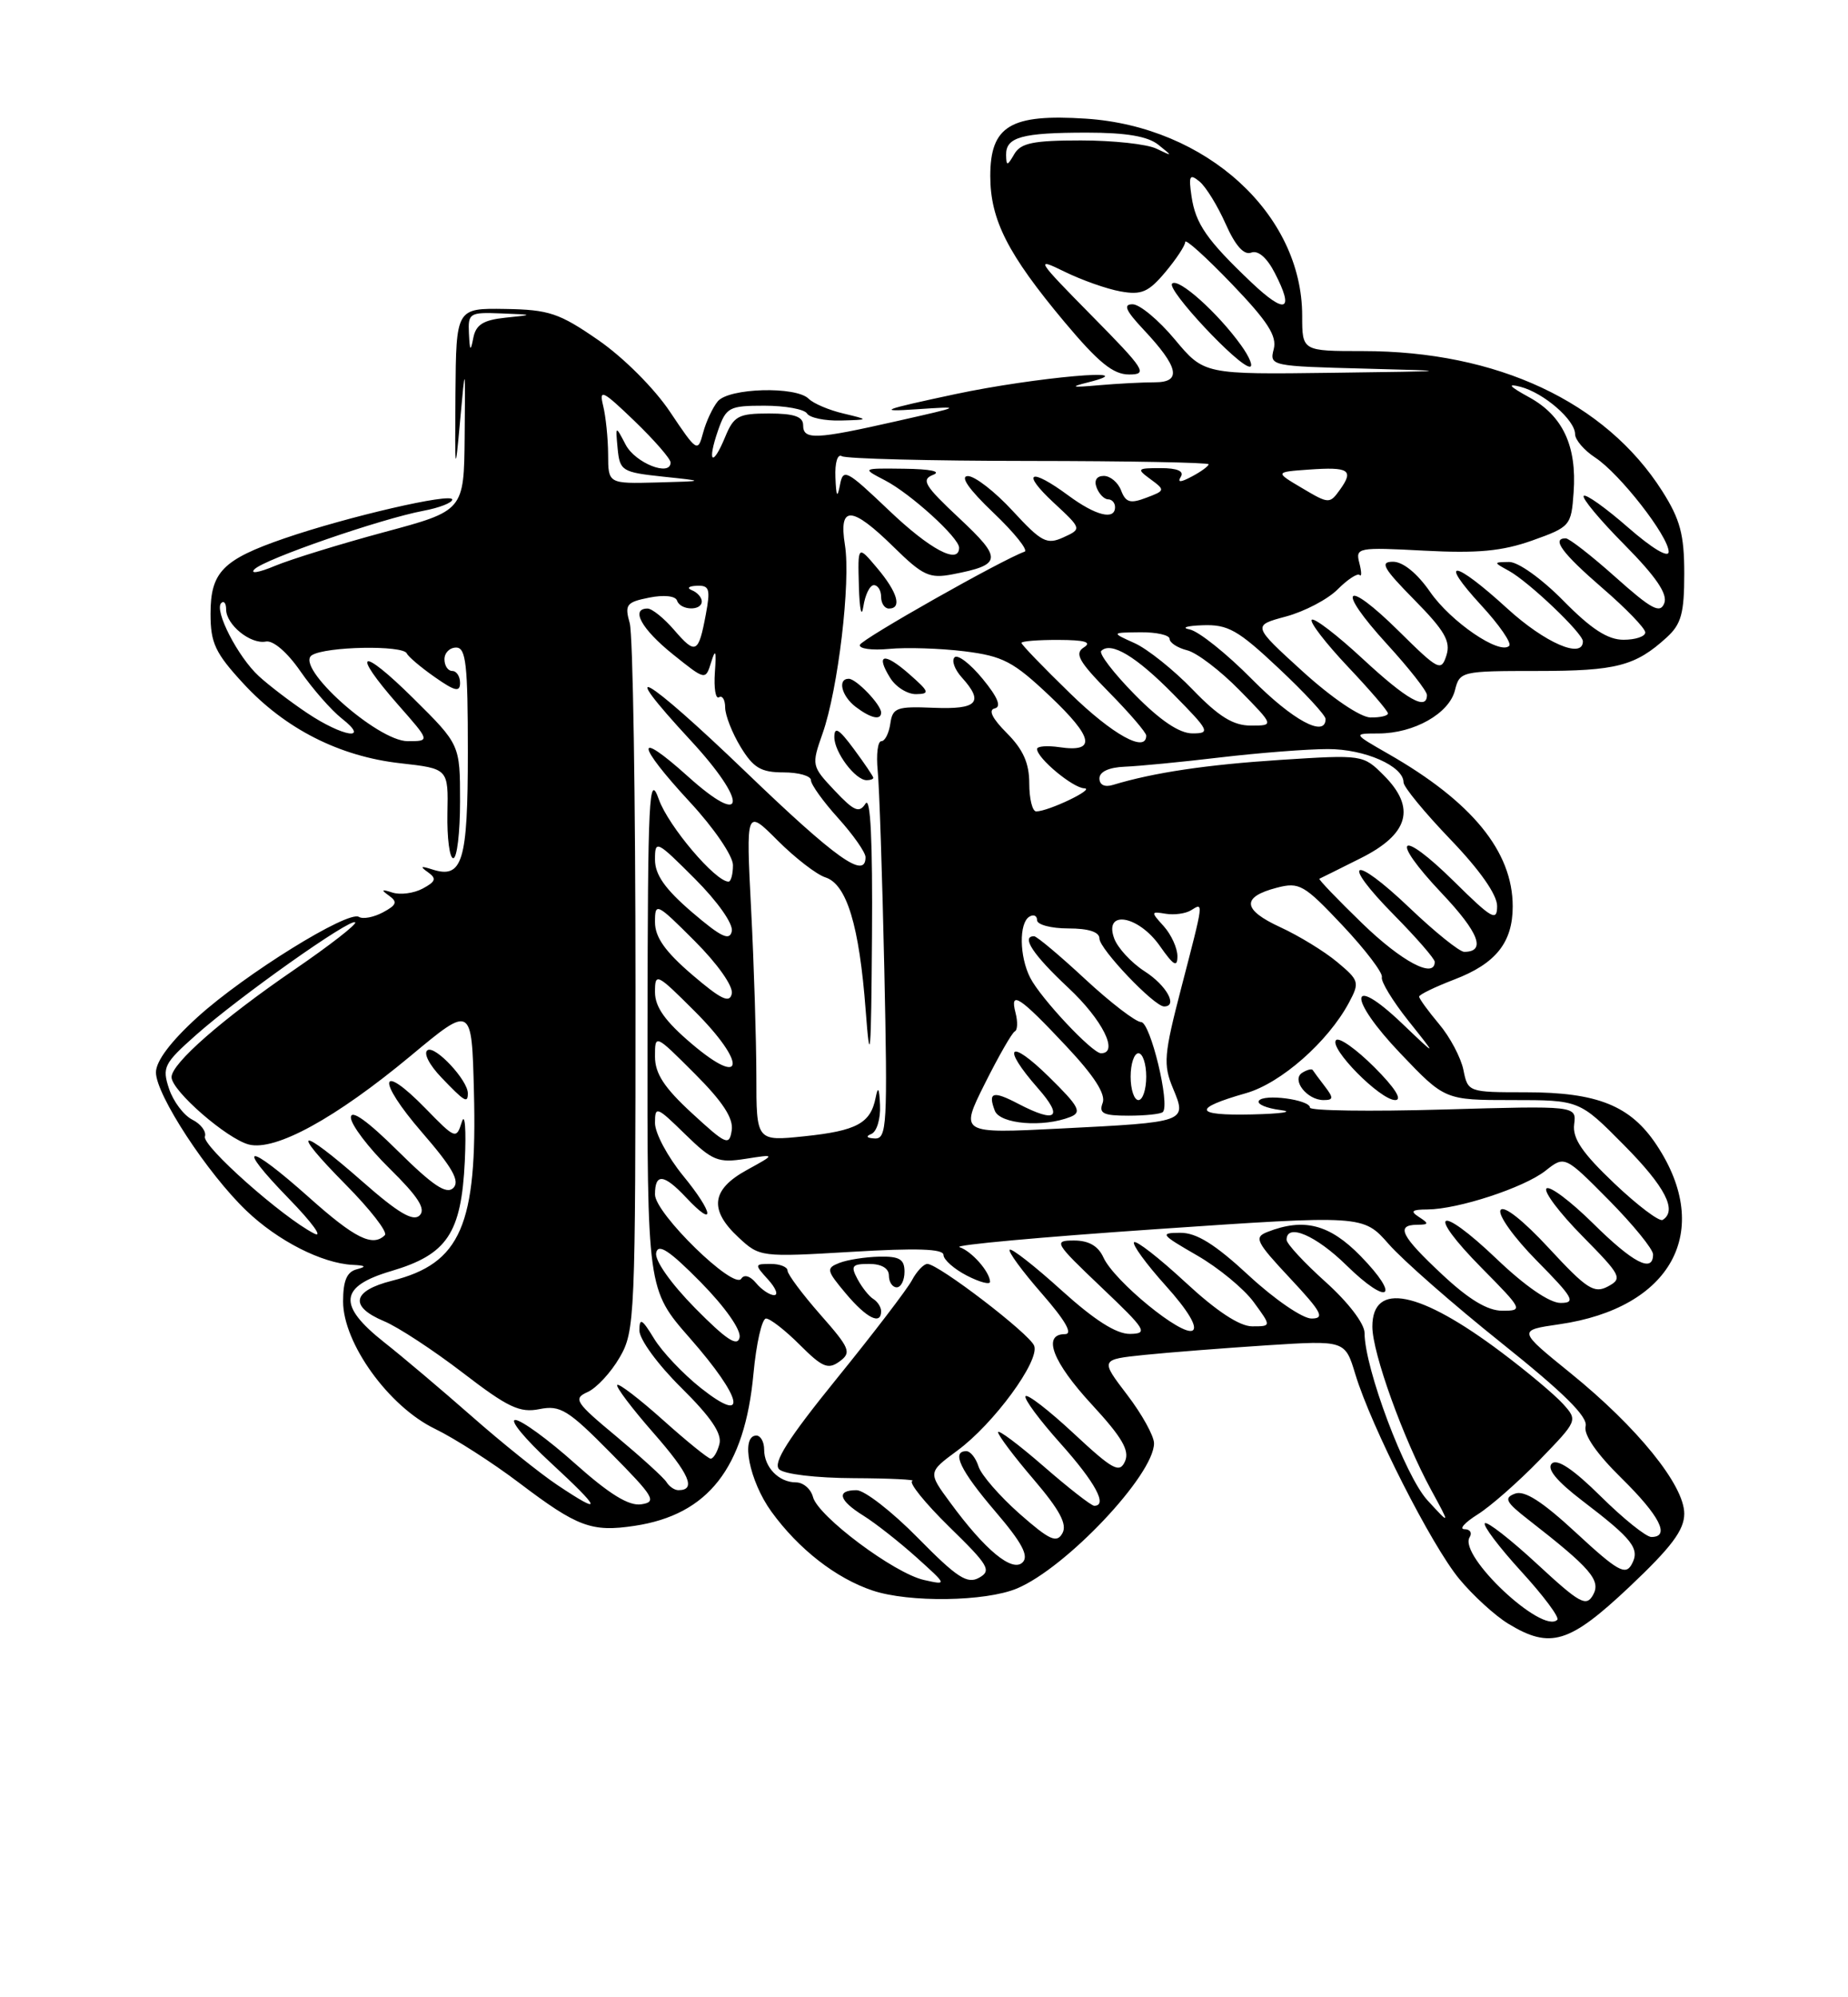 <?xml version="1.0" encoding="UTF-8" standalone="no"?>
<!DOCTYPE svg PUBLIC "-//W3C//DTD SVG 1.1//EN" "http://www.w3.org/Graphics/SVG/1.1/DTD/svg11.dtd" >
<svg xmlns="http://www.w3.org/2000/svg" xmlns:xlink="http://www.w3.org/1999/xlink" version="1.1" viewBox="0 0 237 256">
 <g >
 <path fill="currentColor"
d=" M 208.98 203.38 C 214.36 198.30 216.00 196.12 216.00 194.01 C 216.00 190.36 210.00 182.95 201.42 176.00 C 194.64 170.51 194.64 170.51 199.95 169.74 C 214.37 167.67 219.76 157.79 212.47 146.78 C 209.12 141.71 204.88 140.00 195.66 140.00 C 188.31 140.00 188.25 139.98 187.68 137.14 C 187.36 135.57 185.96 132.91 184.55 131.25 C 183.15 129.58 182.00 128.00 182.00 127.74 C 182.00 127.48 184.03 126.50 186.50 125.55 C 191.83 123.52 194.00 120.80 194.00 116.18 C 194.00 109.14 188.79 102.76 178.00 96.60 C 173.50 94.02 173.50 94.02 176.80 94.01 C 181.35 94.00 185.85 91.45 186.59 88.48 C 187.20 86.05 187.41 86.00 197.17 86.00 C 207.28 86.00 209.73 85.37 213.75 81.70 C 215.62 80.00 216.00 78.60 216.00 73.52 C 216.00 68.51 215.48 66.58 213.18 62.95 C 205.90 51.50 192.00 45.00 174.79 45.00 C 167.00 45.00 167.00 45.00 167.00 40.47 C 167.00 27.43 154.69 16.22 139.27 15.21 C 129.59 14.58 127.00 16.13 127.00 22.56 C 127.00 28.17 129.24 32.57 136.50 41.25 C 140.87 46.46 142.75 48.00 144.80 48.00 C 147.24 48.00 146.86 47.40 139.97 40.42 C 132.91 33.26 132.72 32.95 136.50 34.81 C 138.70 35.89 141.94 37.04 143.69 37.35 C 146.38 37.84 147.29 37.45 149.44 34.89 C 150.85 33.21 152.00 31.47 152.00 31.01 C 152.00 30.55 154.68 32.97 157.96 36.38 C 162.59 41.20 163.79 43.07 163.35 44.76 C 162.79 46.90 163.01 46.94 175.14 47.25 C 186.70 47.55 186.43 47.58 170.96 47.78 C 154.42 48.00 154.42 48.00 150.66 43.50 C 148.59 41.02 146.16 39.00 145.25 39.00 C 144.01 39.00 144.36 39.80 146.66 42.25 C 151.18 47.06 151.59 49.00 148.11 49.00 C 146.55 49.00 143.30 49.17 140.89 49.38 C 137.43 49.69 137.13 49.61 139.50 49.02 C 147.33 47.05 132.69 48.35 122.50 50.52 C 113.12 52.52 112.38 52.81 117.50 52.46 C 123.50 52.06 123.50 52.06 115.00 53.98 C 104.58 56.34 103.00 56.41 103.00 54.50 C 103.00 53.40 101.85 53.00 98.62 53.00 C 94.69 53.00 94.11 53.31 92.99 56.03 C 91.36 59.96 90.66 59.28 92.09 55.16 C 93.13 52.20 93.50 52.00 98.04 52.00 C 100.70 52.00 103.16 52.45 103.50 53.00 C 103.84 53.55 105.78 53.95 107.81 53.90 C 111.50 53.80 111.50 53.80 108.16 53.00 C 106.32 52.57 104.32 51.72 103.71 51.11 C 102.08 49.48 93.48 49.72 92.05 51.44 C 91.40 52.23 90.55 54.04 90.17 55.47 C 89.49 58.01 89.38 57.94 85.93 52.79 C 83.92 49.78 79.95 45.82 76.74 43.60 C 71.72 40.13 70.41 39.69 64.80 39.60 C 58.50 39.50 58.50 39.50 58.41 50.50 C 58.33 60.76 58.37 60.99 59.00 54.00 C 59.68 46.50 59.68 46.50 59.59 55.98 C 59.50 65.46 59.50 65.46 49.26 68.21 C 43.63 69.73 37.33 71.67 35.26 72.53 C 33.19 73.40 32.01 73.59 32.64 72.96 C 33.96 71.64 48.84 66.50 54.30 65.47 C 56.34 65.09 58.00 64.44 58.00 64.03 C 58.00 63.12 44.55 66.23 36.49 69.00 C 28.56 71.73 27.00 73.32 27.00 78.68 C 27.00 82.42 27.60 83.70 31.21 87.61 C 36.56 93.41 43.54 96.96 51.36 97.83 C 57.50 98.52 57.50 98.52 57.38 104.26 C 57.32 107.42 57.66 110.00 58.13 110.00 C 58.61 110.00 59.00 106.72 59.00 102.72 C 59.00 95.44 59.00 95.44 53.00 89.50 C 46.19 82.76 44.91 83.34 51.08 90.36 C 55.17 95.00 55.17 95.00 52.29 95.00 C 48.38 95.00 37.71 85.43 40.00 83.98 C 41.78 82.85 51.69 82.67 52.17 83.75 C 52.35 84.16 53.96 85.53 55.75 86.78 C 58.34 88.60 59.00 88.75 59.00 87.53 C 59.00 86.69 58.55 86.00 58.00 86.00 C 57.45 86.00 57.00 85.33 57.00 84.50 C 57.00 83.67 57.67 83.00 58.50 83.00 C 59.76 83.00 60.00 85.15 60.00 96.38 C 60.00 110.51 59.32 112.71 55.38 111.42 C 53.95 110.96 53.83 111.05 54.89 111.80 C 56.01 112.60 55.89 112.99 54.21 113.89 C 53.07 114.50 51.32 114.73 50.32 114.40 C 48.93 113.95 48.82 114.04 49.89 114.80 C 51.01 115.60 50.87 116.00 49.11 116.94 C 47.93 117.57 46.54 117.84 46.03 117.52 C 44.63 116.66 31.39 124.87 25.35 130.35 C 21.91 133.47 20.00 136.00 20.00 137.45 C 20.00 140.32 26.60 150.41 31.62 155.20 C 35.65 159.05 41.29 161.92 45.22 162.12 C 46.91 162.20 47.05 162.35 45.75 162.69 C 44.48 163.02 44.00 164.16 44.00 166.81 C 44.00 172.15 49.85 180.27 55.77 183.13 C 58.29 184.35 63.18 187.48 66.62 190.09 C 74.06 195.72 75.87 196.40 81.38 195.57 C 90.82 194.15 95.51 188.16 96.63 176.07 C 96.99 172.18 97.72 169.00 98.24 169.00 C 98.77 169.00 100.72 170.52 102.58 172.38 C 105.46 175.26 106.20 175.57 107.67 174.50 C 109.23 173.36 109.02 172.82 105.19 168.48 C 102.89 165.86 101.00 163.33 101.00 162.86 C 101.00 162.39 100.03 162.00 98.85 162.00 C 96.75 162.00 96.74 162.06 98.50 164.00 C 99.50 165.10 99.85 166.00 99.28 166.00 C 98.71 166.00 97.67 165.30 96.96 164.45 C 96.21 163.54 95.43 163.31 95.07 163.89 C 94.13 165.40 84.00 155.53 84.00 153.10 C 84.00 150.34 85.13 150.45 88.00 153.50 C 91.81 157.56 91.53 155.48 87.61 150.70 C 85.63 148.28 84.00 145.24 84.00 143.94 C 84.00 141.72 84.21 141.80 87.86 145.37 C 91.37 148.79 92.09 149.08 95.61 148.53 C 99.50 147.92 99.50 147.92 95.75 149.98 C 91.21 152.48 90.91 155.08 94.73 158.62 C 97.42 161.12 97.57 161.14 109.23 160.45 C 117.57 159.95 121.00 160.06 121.00 160.85 C 121.00 161.45 122.35 162.65 124.00 163.50 C 125.65 164.35 126.99 164.70 126.97 164.28 C 126.92 162.98 124.59 160.35 123.05 159.85 C 122.26 159.58 133.58 158.55 148.21 157.55 C 174.82 155.73 174.82 155.73 178.10 159.46 C 179.90 161.52 186.42 167.23 192.58 172.15 C 200.55 178.52 203.66 181.60 203.35 182.80 C 203.07 183.88 204.75 186.32 207.95 189.46 C 212.87 194.30 214.24 197.00 211.78 197.00 C 211.11 197.00 208.19 194.66 205.29 191.79 C 201.76 188.30 199.68 186.92 199.01 187.59 C 198.34 188.26 199.63 189.83 202.91 192.34 C 209.43 197.31 210.37 198.52 209.24 200.54 C 208.45 201.94 207.40 201.34 202.16 196.49 C 197.77 192.43 195.51 190.98 194.28 191.45 C 192.83 192.00 193.11 192.53 196.03 194.80 C 204.01 201.01 205.34 202.56 204.31 204.42 C 203.43 205.99 202.61 205.53 197.13 200.46 C 193.72 197.31 190.71 194.96 190.43 195.24 C 190.15 195.52 192.25 198.30 195.09 201.41 C 197.94 204.52 200.02 207.31 199.72 207.61 C 197.81 209.52 187.02 199.39 188.47 197.04 C 188.83 196.47 188.53 196.00 187.81 196.00 C 187.09 195.99 187.85 195.15 189.50 194.11 C 191.15 193.08 194.72 189.94 197.43 187.15 C 202.35 182.07 202.36 182.06 200.44 179.93 C 199.38 178.76 195.84 175.79 192.57 173.34 C 182.04 165.42 176.00 164.22 176.00 170.04 C 176.00 173.41 179.96 184.39 183.54 190.97 C 186.01 195.50 186.01 195.50 183.07 192.30 C 180.20 189.19 175.00 175.36 175.00 170.85 C 175.00 169.66 172.91 166.92 170.00 164.31 C 167.25 161.84 165.00 159.41 165.00 158.91 C 165.00 156.73 168.76 158.33 172.69 162.19 C 178.08 167.47 179.73 166.36 174.48 160.98 C 170.51 156.92 167.23 156.07 162.55 157.90 C 160.79 158.59 161.06 159.15 165.44 163.83 C 169.51 168.18 169.95 169.00 168.19 169.00 C 167.05 169.00 163.44 166.53 160.17 163.50 C 155.83 159.48 153.46 158.00 151.37 158.01 C 148.70 158.02 148.85 158.22 153.50 160.90 C 156.25 162.48 159.53 165.18 160.78 166.89 C 163.06 170.00 163.06 170.00 160.59 170.00 C 158.97 170.00 156.01 168.05 152.03 164.36 C 148.68 161.26 145.72 158.95 145.44 159.22 C 145.17 159.50 146.99 162.00 149.50 164.79 C 152.34 167.94 153.64 170.11 152.95 170.53 C 151.63 171.35 142.89 164.21 141.51 161.17 C 140.84 159.70 139.63 159.00 137.74 159.00 C 135.07 159.00 135.23 159.27 141.22 164.97 C 146.99 170.45 147.29 170.93 144.92 170.97 C 143.16 170.99 140.37 169.21 136.13 165.38 C 132.71 162.28 129.72 159.95 129.49 160.18 C 129.25 160.41 131.11 162.94 133.61 165.80 C 136.65 169.28 137.63 171.00 136.58 171.00 C 133.62 171.00 134.99 174.58 140.04 180.04 C 143.89 184.21 144.89 185.92 144.28 187.30 C 143.58 188.87 142.74 188.42 137.69 183.72 C 134.51 180.76 131.74 178.62 131.52 178.96 C 131.31 179.31 133.34 182.04 136.03 185.04 C 140.47 190.01 142.09 193.00 140.33 193.00 C 139.96 193.00 137.03 190.72 133.83 187.93 C 130.62 185.14 128.00 183.18 128.00 183.57 C 128.00 183.96 130.05 186.69 132.56 189.62 C 135.91 193.54 136.89 195.38 136.25 196.52 C 135.52 197.83 134.62 197.42 130.74 194.01 C 128.20 191.76 125.83 189.04 125.49 187.96 C 125.15 186.88 124.45 186.00 123.93 186.00 C 121.97 186.00 123.16 188.48 127.63 193.71 C 131.06 197.71 131.97 199.43 131.15 200.25 C 129.83 201.57 126.35 198.71 121.87 192.60 C 119.00 188.71 119.00 188.71 122.77 185.93 C 127.44 182.50 133.37 174.41 132.63 172.49 C 132.04 170.95 120.34 162.00 118.93 162.00 C 118.46 162.00 117.56 162.95 116.95 164.10 C 116.33 165.26 111.99 170.93 107.31 176.70 C 101.06 184.41 99.10 187.50 99.92 188.32 C 100.55 188.95 104.66 189.44 109.49 189.46 C 114.14 189.48 117.52 189.65 117.00 189.82 C 116.49 190.00 118.61 192.63 121.72 195.68 C 126.80 200.63 127.20 201.31 125.57 202.22 C 124.05 203.07 122.74 202.22 117.72 197.12 C 114.41 193.75 110.86 191.00 109.85 191.00 C 107.21 191.00 107.56 192.30 110.75 194.28 C 112.26 195.22 115.30 197.61 117.50 199.58 C 121.50 203.18 121.50 203.18 118.50 202.51 C 114.70 201.67 104.90 194.35 104.26 191.87 C 103.99 190.84 103.01 190.00 102.08 190.00 C 99.88 190.00 98.00 188.06 98.00 185.80 C 98.00 184.81 97.55 184.00 97.00 184.00 C 94.94 184.00 96.10 189.84 98.93 193.75 C 102.41 198.55 107.21 202.29 111.90 203.86 C 116.58 205.43 126.37 205.29 130.42 203.60 C 136.73 200.96 148.00 189.03 148.00 184.99 C 148.00 184.06 146.45 181.25 144.55 178.77 C 141.10 174.25 141.10 174.25 146.80 173.66 C 149.93 173.34 157.00 172.79 162.50 172.43 C 172.50 171.79 172.50 171.79 173.82 176.15 C 175.86 182.86 183.58 198.06 187.14 202.37 C 188.90 204.50 191.73 207.08 193.42 208.11 C 198.82 211.40 201.26 210.66 208.98 203.38 Z  M 113.00 168.06 C 113.00 167.54 112.55 166.84 112.01 166.50 C 111.46 166.17 110.54 165.01 109.97 163.94 C 109.07 162.26 109.26 162.00 111.46 162.00 C 113.05 162.00 114.00 162.56 114.00 163.50 C 114.00 164.32 114.45 165.00 115.00 165.00 C 115.55 165.00 116.00 164.10 116.00 163.00 C 116.00 161.40 115.36 161.01 112.75 161.07 C 110.96 161.11 108.67 161.47 107.65 161.87 C 105.92 162.55 105.98 162.82 108.48 165.80 C 111.14 168.96 113.00 169.89 113.00 168.06 Z  M 159.16 44.25 C 156.16 40.07 151.11 35.56 150.32 36.35 C 149.57 37.09 158.84 47.00 160.28 47.00 C 160.75 47.00 160.25 45.76 159.16 44.25 Z  M 71.48 190.34 C 69.29 188.88 64.35 184.92 60.50 181.53 C 56.65 178.15 51.59 173.87 49.25 172.03 C 43.26 167.29 43.50 164.88 50.19 162.91 C 57.35 160.79 59.16 158.09 59.61 148.84 C 59.80 144.80 59.63 142.53 59.23 143.80 C 58.52 146.05 58.41 146.01 54.59 142.09 C 48.62 135.97 48.25 138.36 54.11 145.13 C 58.03 149.65 59.01 151.39 58.14 152.26 C 57.26 153.14 55.52 151.97 50.99 147.49 C 47.11 143.65 45.00 142.15 45.00 143.23 C 45.00 144.14 47.23 147.09 49.97 149.78 C 53.63 153.38 54.64 154.96 53.82 155.78 C 52.99 156.61 51.06 155.47 46.49 151.45 C 38.32 144.28 37.06 144.48 44.31 151.81 C 47.47 155.00 49.74 157.92 49.36 158.31 C 47.80 159.86 45.52 158.73 39.66 153.50 C 31.65 146.36 30.04 146.43 37.03 153.62 C 40.04 156.71 41.50 158.72 40.28 158.10 C 36.21 156.02 25.88 146.85 26.28 145.67 C 26.49 145.04 25.76 144.06 24.66 143.51 C 23.56 142.95 22.22 141.17 21.68 139.55 C 20.77 136.81 21.02 136.31 25.10 132.69 C 30.62 127.79 44.97 117.63 45.55 118.22 C 45.79 118.45 42.27 121.19 37.74 124.29 C 28.53 130.59 22.00 136.30 22.00 138.06 C 22.00 139.80 29.12 145.99 31.93 146.70 C 35.34 147.55 43.04 143.33 52.67 135.33 C 60.50 128.81 60.50 128.81 60.78 139.93 C 61.22 157.05 59.10 161.94 50.26 164.16 C 45.16 165.45 44.77 167.46 49.25 169.34 C 51.04 170.08 55.58 173.06 59.35 175.95 C 65.14 180.40 66.66 181.12 69.19 180.61 C 71.85 180.08 72.85 180.69 78.34 186.25 C 83.89 191.86 84.28 192.51 82.24 192.81 C 80.64 193.05 78.16 191.52 73.74 187.58 C 70.31 184.51 66.86 182.01 66.09 182.00 C 65.31 182.00 67.34 184.45 70.59 187.45 C 77.17 193.53 77.41 194.30 71.48 190.34 Z  M 60.00 140.13 C 60.00 138.46 55.83 133.99 54.84 134.60 C 54.27 134.95 55.03 136.46 56.61 138.11 C 59.59 141.22 60.00 141.47 60.00 140.13 Z  M 85.48 189.97 C 85.14 189.41 82.25 186.79 79.08 184.14 C 73.77 179.73 73.47 179.27 75.36 178.42 C 76.50 177.91 78.34 175.93 79.46 174.00 C 81.43 170.62 81.50 168.97 81.50 126.50 C 81.50 102.30 81.17 81.32 80.76 79.87 C 80.09 77.50 80.33 77.18 83.25 76.60 C 85.15 76.22 86.63 76.38 86.83 76.98 C 87.25 78.25 90.00 78.34 90.00 77.08 C 90.00 76.58 89.44 75.94 88.75 75.66 C 88.04 75.38 88.31 75.12 89.36 75.08 C 90.98 75.01 91.13 75.49 90.52 78.75 C 89.58 83.78 89.22 83.95 86.46 80.75 C 85.16 79.24 83.62 78.00 83.05 78.00 C 80.82 78.00 82.28 80.64 86.29 83.86 C 90.48 87.22 90.48 87.22 91.21 84.86 C 91.76 83.07 91.88 83.39 91.68 86.18 C 91.54 88.20 91.77 89.64 92.21 89.37 C 92.64 89.10 93.00 89.70 93.00 90.69 C 93.01 91.69 93.90 93.96 94.99 95.75 C 96.62 98.42 97.59 99.00 100.49 99.00 C 102.42 99.00 104.00 99.45 104.00 100.00 C 104.00 100.55 105.57 102.74 107.50 104.87 C 109.42 107.00 111.00 109.25 111.00 109.87 C 111.00 112.76 107.24 110.09 95.60 98.90 C 82.66 86.47 78.65 84.19 88.58 94.91 C 95.95 102.87 95.71 106.25 88.25 99.54 C 81.37 93.35 81.52 95.29 88.50 102.83 C 91.56 106.13 94.00 109.71 94.00 110.88 C 94.00 112.05 93.74 113.00 93.43 113.00 C 91.75 113.00 85.72 105.89 84.50 102.47 C 83.23 98.90 83.08 101.87 83.04 131.89 C 83.00 165.28 83.00 165.28 88.50 171.54 C 95.26 179.24 96.02 182.77 89.87 177.90 C 87.60 176.10 84.90 173.25 83.88 171.57 C 82.33 169.03 82.01 168.85 82.00 170.53 C 82.00 171.67 84.37 174.91 87.38 177.88 C 91.18 181.64 92.62 183.75 92.26 185.10 C 91.99 186.14 91.48 186.98 91.13 186.96 C 90.79 186.93 88.04 184.71 85.03 182.01 C 82.02 179.32 79.38 177.29 79.16 177.51 C 78.94 177.73 81.03 180.50 83.81 183.67 C 88.43 188.94 89.33 191.00 87.00 191.00 C 86.51 191.00 85.83 190.54 85.48 189.97 Z  M 89.15 167.67 C 86.02 164.49 83.95 161.55 84.15 160.58 C 84.41 159.33 85.84 160.27 89.85 164.33 C 92.98 167.51 95.05 170.45 94.85 171.42 C 94.59 172.67 93.16 171.73 89.15 167.67 Z  M 184.96 163.36 C 179.66 158.41 178.96 157.01 181.75 156.98 C 183.25 156.97 183.28 156.83 182.00 156.00 C 180.82 155.24 181.04 155.03 183.07 155.02 C 187.01 154.99 195.44 152.23 198.20 150.06 C 200.67 148.11 200.67 148.11 206.34 153.83 C 209.45 156.98 212.00 160.11 212.00 160.78 C 212.00 163.21 209.46 161.90 204.31 156.81 C 201.41 153.95 198.73 151.94 198.33 152.33 C 197.94 152.73 200.01 155.47 202.93 158.43 C 207.93 163.50 208.12 163.86 206.21 164.89 C 204.44 165.83 203.49 165.22 198.65 159.99 C 195.33 156.40 192.84 154.44 192.44 155.10 C 192.07 155.70 194.16 158.63 197.10 161.60 C 201.78 166.34 202.15 167.00 200.14 167.00 C 198.72 167.00 195.59 164.85 191.92 161.34 C 184.40 154.17 182.78 155.19 190.02 162.52 C 195.30 167.86 195.36 168.00 192.67 168.00 C 190.77 168.00 188.38 166.56 184.96 163.36 Z  M 207.02 151.67 C 202.92 147.78 201.65 145.91 201.88 144.11 C 202.18 141.72 202.18 141.72 185.09 142.21 C 175.69 142.48 168.00 142.37 168.00 141.97 C 168.00 140.94 162.02 140.15 161.44 141.10 C 161.18 141.52 162.43 142.05 164.23 142.28 C 166.03 142.50 164.37 142.75 160.55 142.84 C 153.11 143.01 152.86 142.09 159.81 140.11 C 164.27 138.84 170.31 133.53 173.00 128.51 C 174.39 125.91 174.31 125.66 171.48 123.30 C 169.84 121.93 166.56 119.93 164.19 118.84 C 159.32 116.60 159.18 114.97 163.75 113.78 C 166.64 113.03 167.24 113.38 172.18 118.62 C 175.11 121.73 177.37 124.71 177.22 125.24 C 177.06 125.77 178.60 128.30 180.63 130.85 C 184.34 135.50 184.34 135.50 179.79 131.16 C 172.96 124.65 172.80 127.89 179.59 135.01 C 185.30 141.00 185.30 141.00 193.93 141.00 C 202.56 141.00 202.56 141.00 208.28 146.78 C 213.57 152.12 215.14 155.17 213.23 156.36 C 212.81 156.62 210.01 154.51 207.02 151.67 Z  M 169.91 139.25 C 169.17 138.29 168.47 137.34 168.35 137.15 C 168.23 136.96 167.63 137.11 167.02 137.49 C 165.57 138.38 167.61 141.00 169.74 141.00 C 171.02 141.00 171.04 140.73 169.91 139.25 Z  M 176.27 136.80 C 173.96 134.49 171.75 132.92 171.35 133.31 C 170.38 134.29 177.00 141.00 178.93 141.00 C 179.89 141.00 178.90 139.43 176.27 136.80 Z  M 88.75 142.69 C 85.18 139.41 84.00 137.60 84.00 135.42 C 84.00 132.52 84.00 132.52 89.09 137.61 C 92.70 141.22 94.08 143.34 93.84 144.88 C 93.53 146.90 93.14 146.73 88.75 142.69 Z  M 97.00 137.89 C 96.99 133.28 96.70 123.69 96.33 116.59 C 95.67 103.67 95.67 103.67 99.74 107.74 C 101.97 109.97 104.72 112.09 105.84 112.45 C 108.59 113.32 110.20 118.61 111.02 129.50 C 111.59 137.01 111.72 135.44 111.83 120.00 C 111.92 107.74 111.64 102.01 111.00 103.00 C 110.19 104.26 109.54 103.98 107.03 101.32 C 104.08 98.19 104.06 98.09 105.49 94.02 C 107.48 88.39 109.12 74.58 108.36 69.86 C 107.54 64.73 109.20 64.80 114.63 70.13 C 118.36 73.79 119.21 74.18 122.17 73.61 C 128.52 72.39 128.60 71.64 123.02 66.42 C 118.56 62.25 118.10 61.48 119.67 60.86 C 120.78 60.43 119.33 60.12 116.00 60.08 C 110.50 60.01 110.50 60.01 113.50 61.57 C 116.78 63.27 123.00 68.92 123.00 70.20 C 123.00 72.42 119.25 70.42 114.01 65.42 C 108.52 60.20 108.13 59.99 107.72 62.17 C 107.38 63.92 107.24 63.67 107.14 61.19 C 107.06 59.31 107.41 58.14 107.96 58.47 C 108.49 58.80 119.29 59.07 131.96 59.08 C 144.63 59.09 155.00 59.28 155.00 59.51 C 155.00 59.74 154.05 60.44 152.88 61.06 C 151.39 61.86 150.96 61.87 151.44 61.10 C 151.88 60.39 150.98 60.00 148.87 60.00 C 145.81 60.00 145.73 60.09 147.56 61.43 C 149.45 62.82 149.43 62.89 147.00 63.80 C 144.96 64.58 144.37 64.41 143.78 62.87 C 143.39 61.84 142.39 61.00 141.56 61.00 C 140.64 61.00 140.28 61.58 140.64 62.50 C 140.95 63.32 141.62 64.00 142.11 64.00 C 142.60 64.00 143.00 64.45 143.00 65.00 C 143.00 66.72 140.52 66.10 137.00 63.50 C 132.10 59.88 130.88 60.48 135.12 64.42 C 138.75 67.79 138.75 67.79 136.37 68.88 C 134.25 69.84 133.57 69.49 129.87 65.48 C 127.60 63.02 125.02 61.01 124.12 61.02 C 123.08 61.04 124.25 62.72 127.40 65.72 C 130.10 68.29 131.90 70.54 131.40 70.71 C 128.55 71.71 110.54 81.89 110.28 82.65 C 110.12 83.15 111.81 83.38 114.04 83.17 C 116.27 82.96 120.62 83.10 123.70 83.48 C 128.64 84.10 129.95 84.79 134.64 89.22 C 140.26 94.54 140.63 96.47 135.88 95.77 C 134.30 95.54 133.00 95.64 133.00 96.00 C 133.00 97.18 137.60 101.00 139.06 101.04 C 140.55 101.08 134.46 104.00 132.89 104.00 C 132.40 104.00 132.00 102.39 132.00 100.42 C 132.00 97.82 131.22 96.07 129.13 93.97 C 127.25 92.09 126.71 90.99 127.57 90.80 C 128.46 90.60 127.97 89.38 126.02 87.01 C 124.44 85.08 122.82 83.84 122.42 84.25 C 122.01 84.66 122.43 85.81 123.34 86.82 C 126.23 90.02 125.37 90.95 119.75 90.72 C 114.99 90.52 114.47 90.71 114.18 92.75 C 114.00 93.99 113.49 95.00 113.03 95.00 C 112.57 95.00 112.36 96.69 112.56 98.75 C 112.77 100.81 113.15 112.29 113.41 124.25 C 113.84 144.21 113.74 145.99 112.19 145.92 C 111.15 145.87 110.98 145.65 111.75 145.34 C 112.44 145.06 112.94 143.41 112.86 141.67 C 112.77 139.44 112.60 139.15 112.30 140.68 C 111.66 143.97 109.88 144.94 103.15 145.64 C 97.00 146.28 97.00 146.28 97.00 137.89 Z  M 112.00 99.69 C 112.00 99.53 110.88 97.86 109.50 96.00 C 107.60 93.43 107.00 93.06 107.00 94.48 C 107.00 96.42 109.69 100.00 111.15 100.00 C 111.62 100.00 112.00 99.86 112.00 99.69 Z  M 113.00 91.33 C 113.00 90.32 109.81 87.00 108.85 87.00 C 107.37 87.00 107.93 89.23 109.75 90.61 C 111.68 92.07 113.00 92.36 113.00 91.33 Z  M 116.63 86.42 C 113.38 83.56 112.23 83.79 114.17 86.90 C 114.89 88.06 116.39 88.99 117.49 88.97 C 119.28 88.94 119.19 88.67 116.63 86.42 Z  M 112.07 75.00 C 112.58 75.00 113.00 75.67 113.00 76.50 C 113.00 77.33 113.45 78.00 114.00 78.00 C 115.71 78.00 115.11 75.91 112.50 72.82 C 110.00 69.85 110.00 69.85 110.15 75.17 C 110.23 78.10 110.49 79.26 110.72 77.75 C 110.95 76.24 111.55 75.00 112.07 75.00 Z  M 126.30 138.90 C 128.06 135.38 129.79 132.37 130.14 132.20 C 130.50 132.04 130.54 130.97 130.24 129.82 C 129.47 126.86 130.77 127.72 136.77 134.12 C 140.35 137.93 141.84 140.26 141.41 141.37 C 140.90 142.71 141.49 143.00 144.73 143.00 C 146.89 143.00 148.88 142.79 149.13 142.53 C 150.09 141.58 147.53 131.00 146.34 131.00 C 145.67 131.00 142.44 128.53 139.17 125.50 C 135.91 122.47 132.96 120.00 132.62 120.00 C 130.91 120.00 132.49 122.38 137.00 126.60 C 141.39 130.70 143.54 135.00 141.20 135.00 C 140.08 135.00 133.46 127.95 132.12 125.32 C 130.73 122.60 130.67 118.33 132.00 117.50 C 132.55 117.16 133.00 117.36 133.00 117.94 C 133.00 118.52 134.80 119.00 137.00 119.00 C 139.61 119.00 141.00 119.45 141.00 120.30 C 141.00 121.63 148.02 129.00 149.29 129.00 C 151.10 129.00 149.61 126.30 146.80 124.50 C 145.09 123.40 143.32 121.49 142.88 120.25 C 141.55 116.56 146.00 117.33 148.75 121.25 C 150.51 123.76 151.00 124.05 151.00 122.56 C 151.00 121.52 150.21 119.79 149.25 118.72 C 147.57 116.87 147.58 116.80 149.50 117.12 C 150.60 117.30 152.06 117.10 152.75 116.67 C 154.38 115.65 154.40 115.42 151.51 126.55 C 149.26 135.21 149.16 136.44 150.43 139.49 C 152.24 143.83 152.24 143.83 135.97 144.65 C 123.10 145.30 123.10 145.30 126.30 138.90 Z  M 137.27 143.16 C 138.79 142.56 138.39 141.82 134.52 138.02 C 129.41 133.00 128.36 134.07 133.10 139.47 C 136.43 143.25 135.48 144.02 130.60 141.48 C 127.34 139.77 126.67 139.97 127.58 142.36 C 128.24 144.08 133.78 144.54 137.27 143.16 Z  M 145.00 138.00 C 145.00 136.35 145.45 135.00 146.00 135.00 C 146.55 135.00 147.00 136.35 147.00 138.00 C 147.00 139.65 146.55 141.00 146.00 141.00 C 145.45 141.00 145.00 139.65 145.00 138.00 Z  M 88.75 133.82 C 85.30 130.90 84.00 129.07 84.00 127.16 C 84.00 124.63 84.21 124.74 89.10 129.62 C 95.78 136.30 95.50 139.54 88.75 133.82 Z  M 88.75 124.92 C 85.29 121.95 84.00 120.12 84.00 118.18 C 84.00 115.62 84.19 115.71 89.10 120.62 C 92.04 123.56 94.05 126.42 93.85 127.36 C 93.58 128.64 92.48 128.11 88.75 124.92 Z  M 174.71 118.36 C 171.52 115.27 169.05 112.69 169.21 112.63 C 169.37 112.56 171.75 111.38 174.50 110.00 C 180.69 106.91 181.63 103.54 177.47 99.38 C 174.82 96.73 174.76 96.72 164.18 97.40 C 154.68 98.02 147.97 99.02 142.75 100.60 C 141.68 100.93 141.00 100.61 141.00 99.77 C 141.00 98.91 142.23 98.35 144.25 98.27 C 146.04 98.20 151.55 97.67 156.50 97.08 C 161.45 96.50 167.65 96.01 170.29 96.01 C 175.02 96.00 180.00 98.19 180.00 100.28 C 180.00 100.86 182.70 104.14 186.00 107.58 C 189.79 111.52 192.00 114.68 192.00 116.13 C 192.00 118.15 191.34 117.78 186.52 113.02 C 179.44 106.03 178.07 107.27 184.90 114.49 C 189.68 119.54 190.62 122.00 187.78 122.00 C 187.18 122.00 184.03 119.47 180.79 116.38 C 173.44 109.37 171.75 110.16 178.81 117.31 C 181.66 120.20 184.00 122.89 184.00 123.28 C 184.00 125.50 179.77 123.26 174.71 118.36 Z  M 88.75 116.92 C 85.29 113.95 84.00 112.12 84.00 110.18 C 84.00 107.62 84.19 107.71 89.10 112.62 C 92.04 115.56 94.05 118.42 93.85 119.36 C 93.58 120.64 92.48 120.11 88.75 116.92 Z  M 137.25 88.88 C 133.81 85.54 131.00 82.63 131.00 82.40 C 131.00 82.18 133.14 82.01 135.75 82.02 C 139.13 82.03 140.07 82.30 139.00 82.98 C 137.77 83.76 138.35 84.79 142.25 88.75 C 144.86 91.40 147.00 93.89 147.00 94.28 C 147.00 96.56 142.69 94.18 137.25 88.88 Z  M 39.39 91.39 C 37.25 89.96 34.46 87.83 33.19 86.66 C 30.51 84.20 27.44 78.23 28.37 77.30 C 28.72 76.95 29.00 77.32 29.00 78.11 C 29.00 80.07 32.13 82.61 34.09 82.23 C 35.02 82.04 36.84 83.60 38.52 86.03 C 40.09 88.30 42.48 91.02 43.82 92.08 C 47.57 95.02 43.99 94.47 39.39 91.39 Z  M 145.52 89.02 C 142.83 86.29 140.90 83.77 141.23 83.43 C 142.48 82.19 145.70 84.12 150.50 89.00 C 155.12 93.69 155.27 94.00 152.92 94.00 C 151.25 94.00 148.81 92.36 145.52 89.02 Z  M 152.96 88.39 C 150.51 85.85 147.15 83.17 145.50 82.43 C 142.50 81.08 142.50 81.08 146.25 81.04 C 148.31 81.02 150.00 81.40 150.00 81.89 C 150.00 82.38 151.01 83.04 152.25 83.35 C 153.49 83.66 156.51 85.96 158.96 88.46 C 163.42 93.00 163.42 93.00 160.42 93.00 C 158.16 93.00 156.31 91.86 152.96 88.39 Z  M 160.55 87.05 C 157.31 83.77 153.72 80.91 152.58 80.68 C 151.44 80.46 152.18 80.21 154.23 80.14 C 157.48 80.02 158.76 80.74 163.98 85.65 C 167.29 88.75 170.00 91.68 170.00 92.15 C 170.00 94.61 165.77 92.32 160.55 87.05 Z  M 167.05 86.05 C 160.60 80.18 160.60 80.18 164.92 79.02 C 167.29 78.38 170.28 76.82 171.55 75.54 C 172.83 74.26 174.10 73.43 174.37 73.70 C 174.64 73.98 174.62 73.28 174.33 72.16 C 173.82 70.19 174.12 70.13 182.65 70.58 C 189.49 70.94 192.63 70.65 196.50 69.28 C 201.38 67.54 201.51 67.39 201.81 63.11 C 202.24 57.17 200.43 53.29 196.11 50.92 C 193.54 49.51 193.22 49.12 195.00 49.58 C 197.99 50.36 202.00 53.83 202.00 55.65 C 202.00 56.37 203.16 57.72 204.58 58.65 C 207.73 60.71 214.00 68.75 214.00 70.72 C 214.00 71.57 211.87 70.29 208.80 67.61 C 205.94 65.11 203.38 63.28 203.11 63.56 C 202.84 63.83 205.19 66.66 208.35 69.84 C 212.38 73.92 213.89 76.13 213.44 77.31 C 212.91 78.69 211.82 78.11 207.20 73.99 C 204.12 71.24 201.24 69.00 200.80 69.00 C 198.93 69.00 200.34 70.91 205.50 75.37 C 208.53 77.98 211.00 80.54 211.00 81.06 C 211.00 81.58 209.75 82.00 208.21 82.00 C 206.19 82.00 204.07 80.63 200.50 77.00 C 197.72 74.18 194.69 72.01 193.54 72.03 C 191.51 72.06 191.51 72.07 193.50 73.16 C 196.08 74.58 203.00 81.17 203.00 82.20 C 203.00 84.52 198.13 82.40 193.31 78.00 C 186.46 71.74 184.34 71.47 189.96 77.58 C 192.28 80.09 193.90 82.44 193.55 82.78 C 192.35 83.99 186.07 79.71 183.41 75.87 C 181.75 73.48 179.93 72.00 178.65 72.00 C 176.92 72.00 177.38 72.82 181.39 76.89 C 185.27 80.82 186.07 82.21 185.50 84.00 C 184.83 86.10 184.49 85.93 179.42 80.92 C 172.43 74.01 171.22 75.27 177.87 82.55 C 180.69 85.63 183.00 88.57 183.00 89.08 C 183.00 91.14 180.45 89.71 174.77 84.45 C 171.47 81.39 168.53 79.14 168.23 79.44 C 167.93 79.73 170.01 82.43 172.84 85.43 C 175.68 88.43 178.00 91.13 178.00 91.44 C 178.00 91.75 176.99 91.98 175.75 91.96 C 174.45 91.93 170.79 89.45 167.05 86.05 Z  M 167.00 62.57 C 163.50 60.50 163.50 60.50 167.85 60.19 C 173.01 59.82 173.66 60.24 171.85 62.76 C 170.53 64.60 170.42 64.60 167.00 62.57 Z  M 77.99 58.25 C 77.98 56.19 77.69 53.38 77.35 52.00 C 76.81 49.80 77.28 50.03 81.37 53.96 C 83.91 56.41 86.00 58.80 86.00 59.28 C 86.00 61.14 81.47 59.35 80.24 57.00 C 78.93 54.50 78.93 54.50 79.21 57.50 C 79.49 60.35 79.77 60.53 85.00 61.09 C 90.50 61.67 90.50 61.67 84.25 61.84 C 78.00 62.00 78.00 62.00 77.99 58.25 Z  M 60.14 42.75 C 60.01 40.14 60.21 40.01 64.25 40.17 C 68.50 40.34 68.50 40.34 64.81 40.72 C 61.97 41.02 61.03 41.62 60.70 43.31 C 60.35 45.12 60.25 45.02 60.14 42.75 Z  M 160.50 36.21 C 154.78 30.78 153.33 28.70 152.81 25.17 C 152.42 22.50 152.57 22.23 153.84 23.27 C 154.66 23.95 156.16 26.39 157.19 28.71 C 158.43 31.50 159.53 32.73 160.46 32.38 C 161.34 32.04 162.48 33.02 163.49 34.99 C 166.03 39.89 164.88 40.36 160.50 36.21 Z  M 129.03 19.86 C 128.99 17.57 131.05 17.00 139.39 17.00 C 144.43 17.00 147.21 17.47 148.56 18.56 C 150.43 20.06 150.43 20.07 148.32 19.06 C 147.11 18.47 142.75 18.00 138.62 18.00 C 132.51 18.00 130.91 18.33 130.08 19.75 C 129.18 21.30 129.06 21.31 129.03 19.86 Z "/>
</g>
</svg>